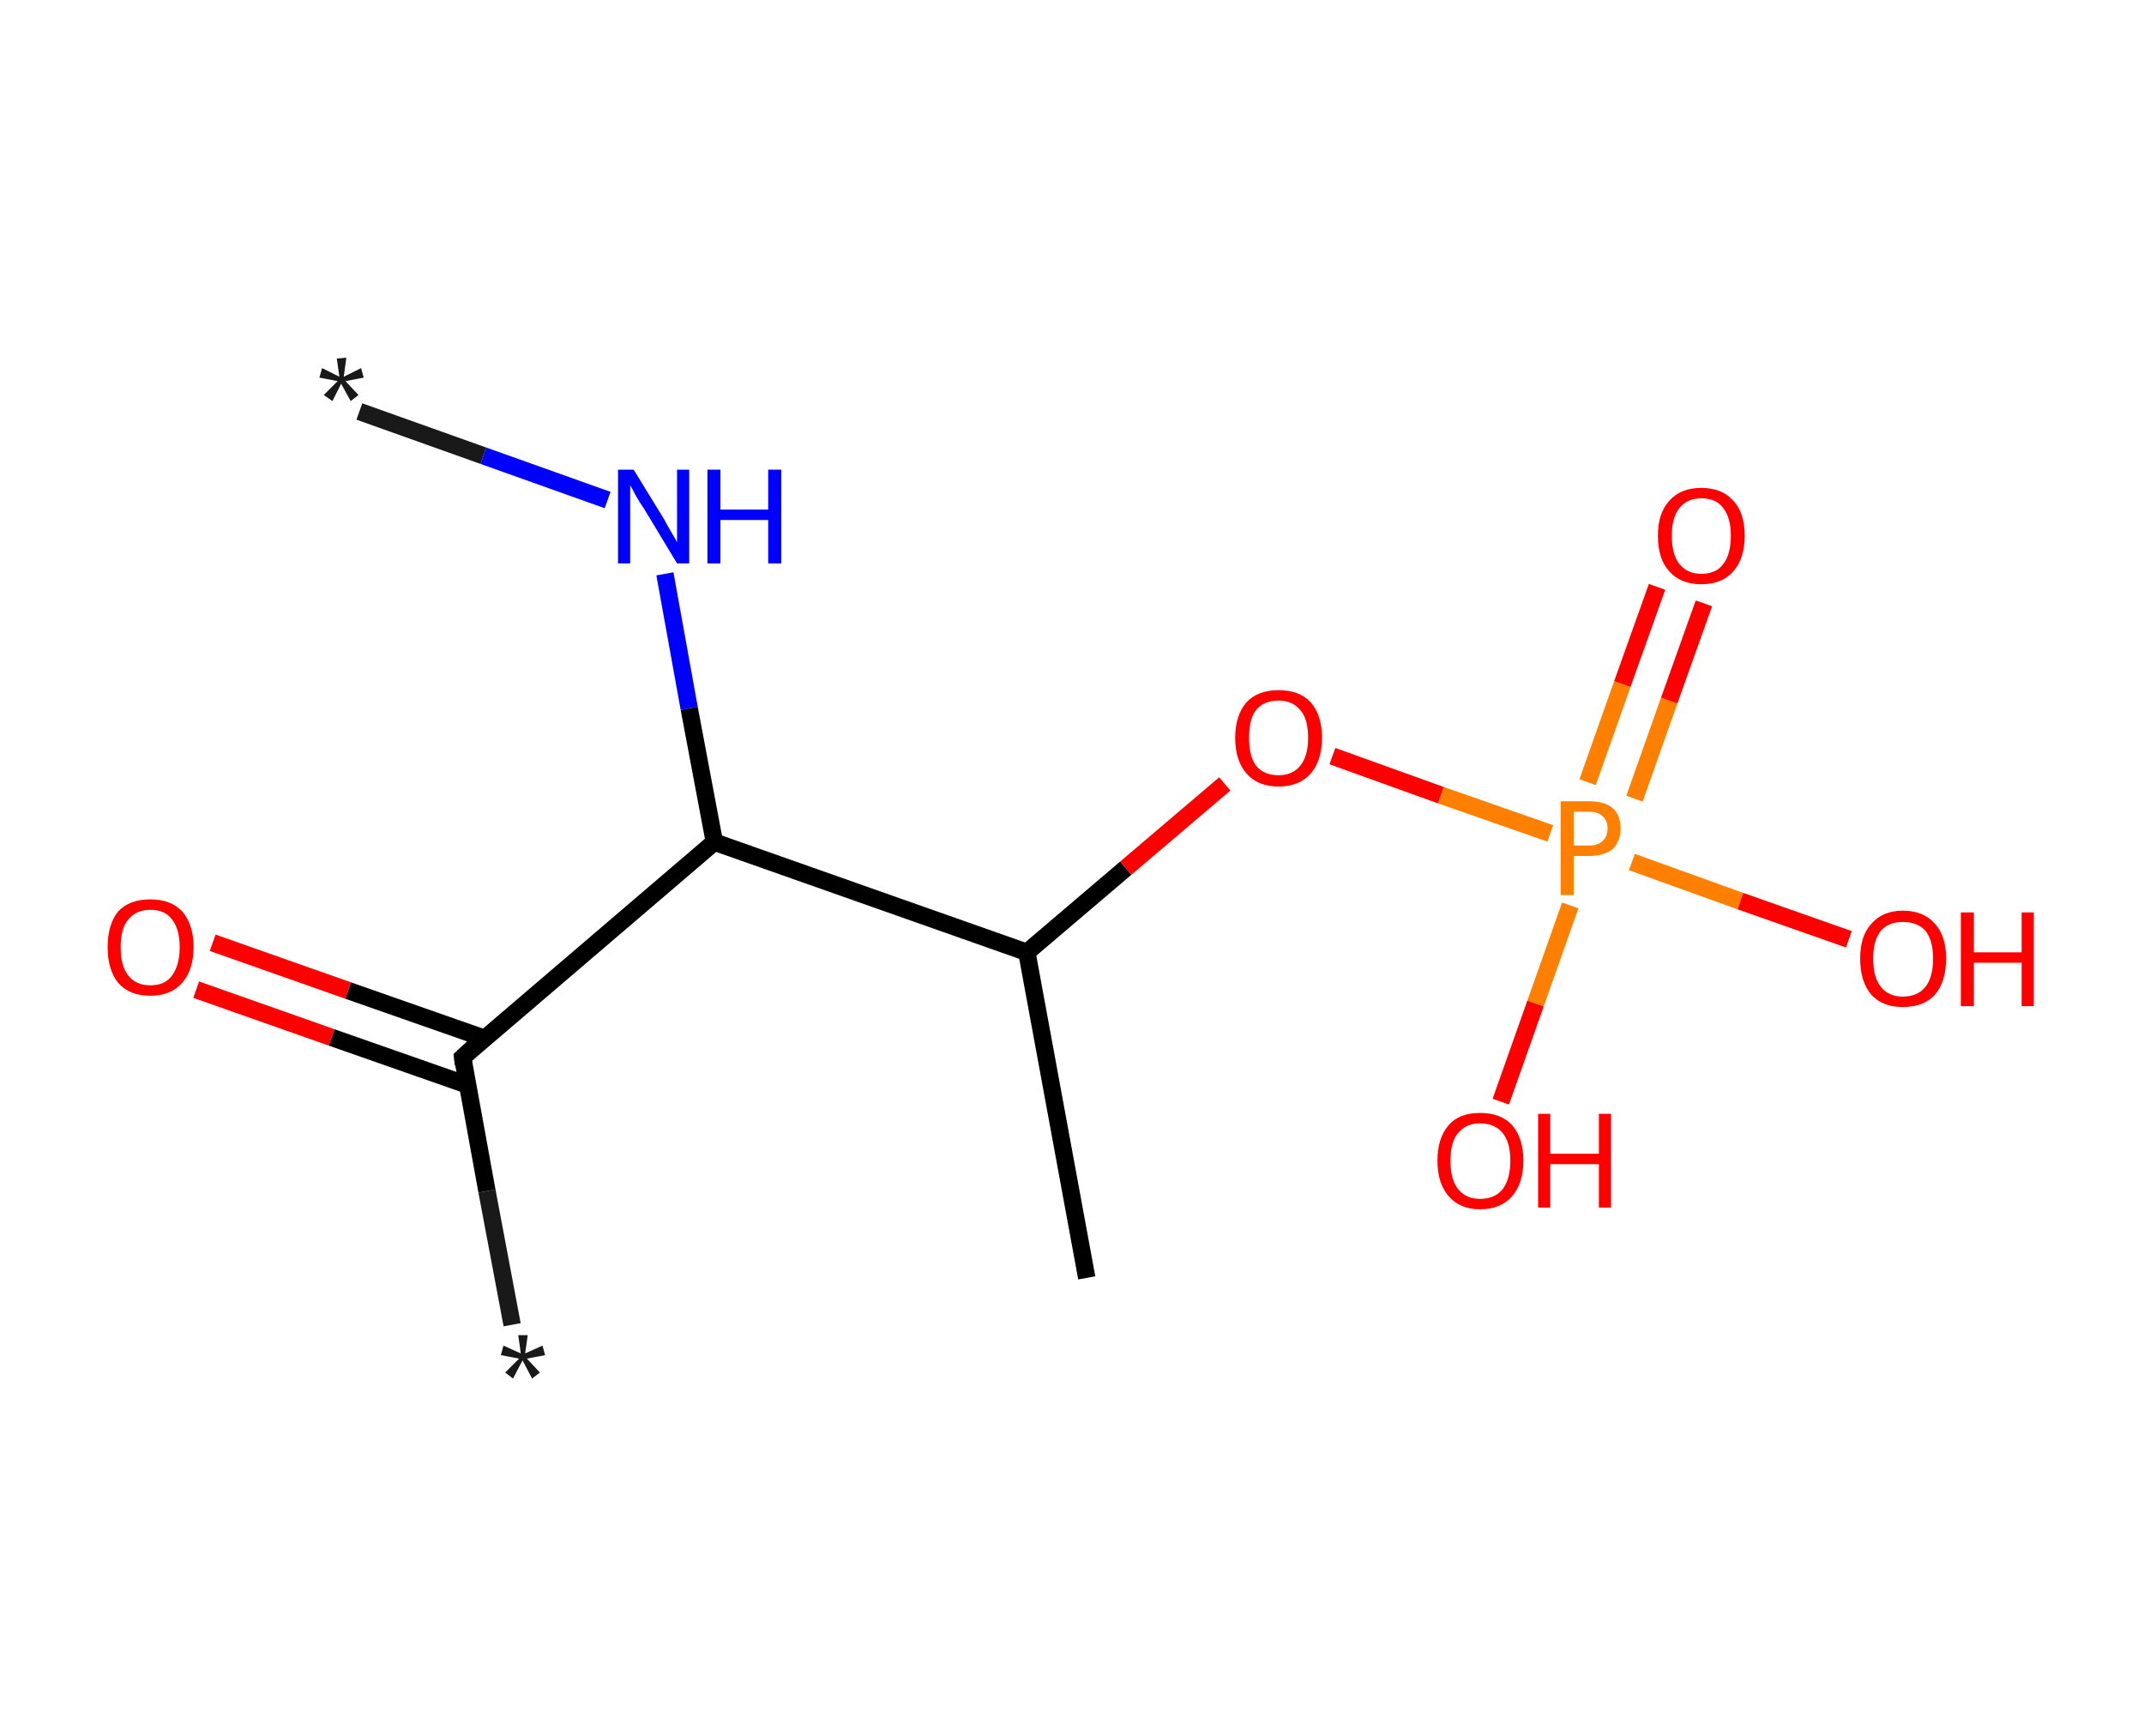 <?xml version='1.0' encoding='ASCII' standalone='yes'?>
<svg xmlns="http://www.w3.org/2000/svg" xmlns:rdkit="http://www.rdkit.org/xml" xmlns:xlink="http://www.w3.org/1999/xlink" version="1.1" baseProfile="full" xml:space="preserve" width="247px" height="200px" viewBox="0 0 247 200">
<!-- END OF HEADER -->
<rect style="opacity:1.0;fill:#FFFFFF;stroke:none" width="247.0" height="200.0" x="0.0" y="0.0"> </rect>
<path class="bond-0 atom-0 atom-1" d="M 41.4,47.4 L 55.7,52.5" style="fill:none;fill-rule:evenodd;stroke:#191919;stroke-width:2.0px;stroke-linecap:butt;stroke-linejoin:miter;stroke-opacity:1"/>
<path class="bond-0 atom-0 atom-1" d="M 55.7,52.5 L 70.0,57.6" style="fill:none;fill-rule:evenodd;stroke:#0000FF;stroke-width:2.0px;stroke-linecap:butt;stroke-linejoin:miter;stroke-opacity:1"/>
<path class="bond-1 atom-1 atom-2" d="M 76.6,66.1 L 79.4,81.6" style="fill:none;fill-rule:evenodd;stroke:#0000FF;stroke-width:2.0px;stroke-linecap:butt;stroke-linejoin:miter;stroke-opacity:1"/>
<path class="bond-1 atom-1 atom-2" d="M 79.4,81.6 L 82.3,97.0" style="fill:none;fill-rule:evenodd;stroke:#000000;stroke-width:2.0px;stroke-linecap:butt;stroke-linejoin:miter;stroke-opacity:1"/>
<path class="bond-2 atom-2 atom-3" d="M 82.3,97.0 L 53.3,121.8" style="fill:none;fill-rule:evenodd;stroke:#000000;stroke-width:2.0px;stroke-linecap:butt;stroke-linejoin:miter;stroke-opacity:1"/>
<path class="bond-3 atom-3 atom-4" d="M 53.3,121.8 L 56.1,137.2" style="fill:none;fill-rule:evenodd;stroke:#000000;stroke-width:2.0px;stroke-linecap:butt;stroke-linejoin:miter;stroke-opacity:1"/>
<path class="bond-3 atom-3 atom-4" d="M 56.1,137.2 L 59.0,152.6" style="fill:none;fill-rule:evenodd;stroke:#191919;stroke-width:2.0px;stroke-linecap:butt;stroke-linejoin:miter;stroke-opacity:1"/>
<path class="bond-4 atom-3 atom-5" d="M 55.8,119.6 L 40.1,114.1" style="fill:none;fill-rule:evenodd;stroke:#000000;stroke-width:2.0px;stroke-linecap:butt;stroke-linejoin:miter;stroke-opacity:1"/>
<path class="bond-4 atom-3 atom-5" d="M 40.1,114.1 L 24.5,108.6" style="fill:none;fill-rule:evenodd;stroke:#FF0000;stroke-width:2.0px;stroke-linecap:butt;stroke-linejoin:miter;stroke-opacity:1"/>
<path class="bond-4 atom-3 atom-5" d="M 53.9,125.0 L 38.2,119.5" style="fill:none;fill-rule:evenodd;stroke:#000000;stroke-width:2.0px;stroke-linecap:butt;stroke-linejoin:miter;stroke-opacity:1"/>
<path class="bond-4 atom-3 atom-5" d="M 38.2,119.5 L 22.6,114.0" style="fill:none;fill-rule:evenodd;stroke:#FF0000;stroke-width:2.0px;stroke-linecap:butt;stroke-linejoin:miter;stroke-opacity:1"/>
<path class="bond-5 atom-2 atom-6" d="M 82.3,97.0 L 118.3,109.7" style="fill:none;fill-rule:evenodd;stroke:#000000;stroke-width:2.0px;stroke-linecap:butt;stroke-linejoin:miter;stroke-opacity:1"/>
<path class="bond-6 atom-6 atom-7" d="M 118.3,109.7 L 125.2,147.2" style="fill:none;fill-rule:evenodd;stroke:#000000;stroke-width:2.0px;stroke-linecap:butt;stroke-linejoin:miter;stroke-opacity:1"/>
<path class="bond-7 atom-6 atom-8" d="M 118.3,109.7 L 129.7,100.0" style="fill:none;fill-rule:evenodd;stroke:#000000;stroke-width:2.0px;stroke-linecap:butt;stroke-linejoin:miter;stroke-opacity:1"/>
<path class="bond-7 atom-6 atom-8" d="M 129.7,100.0 L 141.1,90.3" style="fill:none;fill-rule:evenodd;stroke:#FF0000;stroke-width:2.0px;stroke-linecap:butt;stroke-linejoin:miter;stroke-opacity:1"/>
<path class="bond-8 atom-8 atom-9" d="M 153.5,87.1 L 166.0,91.6" style="fill:none;fill-rule:evenodd;stroke:#FF0000;stroke-width:2.0px;stroke-linecap:butt;stroke-linejoin:miter;stroke-opacity:1"/>
<path class="bond-8 atom-8 atom-9" d="M 166.0,91.6 L 178.6,96.0" style="fill:none;fill-rule:evenodd;stroke:#FF7F00;stroke-width:2.0px;stroke-linecap:butt;stroke-linejoin:miter;stroke-opacity:1"/>
<path class="bond-9 atom-9 atom-10" d="M 188.3,92.0 L 192.3,80.7" style="fill:none;fill-rule:evenodd;stroke:#FF7F00;stroke-width:2.0px;stroke-linecap:butt;stroke-linejoin:miter;stroke-opacity:1"/>
<path class="bond-9 atom-9 atom-10" d="M 192.3,80.7 L 196.3,69.5" style="fill:none;fill-rule:evenodd;stroke:#FF0000;stroke-width:2.0px;stroke-linecap:butt;stroke-linejoin:miter;stroke-opacity:1"/>
<path class="bond-9 atom-9 atom-10" d="M 182.9,90.1 L 186.9,78.8" style="fill:none;fill-rule:evenodd;stroke:#FF7F00;stroke-width:2.0px;stroke-linecap:butt;stroke-linejoin:miter;stroke-opacity:1"/>
<path class="bond-9 atom-9 atom-10" d="M 186.9,78.8 L 190.9,67.6" style="fill:none;fill-rule:evenodd;stroke:#FF0000;stroke-width:2.0px;stroke-linecap:butt;stroke-linejoin:miter;stroke-opacity:1"/>
<path class="bond-10 atom-9 atom-11" d="M 180.9,104.3 L 176.9,115.6" style="fill:none;fill-rule:evenodd;stroke:#FF7F00;stroke-width:2.0px;stroke-linecap:butt;stroke-linejoin:miter;stroke-opacity:1"/>
<path class="bond-10 atom-9 atom-11" d="M 176.9,115.6 L 172.9,126.9" style="fill:none;fill-rule:evenodd;stroke:#FF0000;stroke-width:2.0px;stroke-linecap:butt;stroke-linejoin:miter;stroke-opacity:1"/>
<path class="bond-11 atom-9 atom-12" d="M 188.0,99.3 L 200.5,103.8" style="fill:none;fill-rule:evenodd;stroke:#FF7F00;stroke-width:2.0px;stroke-linecap:butt;stroke-linejoin:miter;stroke-opacity:1"/>
<path class="bond-11 atom-9 atom-12" d="M 200.5,103.8 L 213.0,108.2" style="fill:none;fill-rule:evenodd;stroke:#FF0000;stroke-width:2.0px;stroke-linecap:butt;stroke-linejoin:miter;stroke-opacity:1"/>
<path d="M 54.7,120.5 L 53.3,121.8 L 53.4,122.6" style="fill:none;stroke:#000000;stroke-width:2.0px;stroke-linecap:butt;stroke-linejoin:miter;stroke-opacity:1;"/>
<path class="atom-0" d="M 37.3 45.5 L 38.9 43.9 L 36.8 43.5 L 37.1 42.4 L 39.1 43.4 L 38.8 41.3 L 39.9 41.2 L 39.6 43.4 L 41.6 42.4 L 41.9 43.5 L 39.8 43.9 L 41.3 45.5 L 40.4 46.2 L 39.3 44.2 L 38.3 46.2 L 37.3 45.5 " fill="#191919"/>
<path class="atom-1" d="M 73.0 54.1 L 76.5 59.8 Q 76.8 60.4, 77.4 61.4 Q 78.0 62.4, 78.0 62.5 L 78.0 54.1 L 79.4 54.1 L 79.4 64.9 L 78.0 64.9 L 74.2 58.6 Q 73.7 57.9, 73.2 57.0 Q 72.8 56.2, 72.6 55.9 L 72.6 64.9 L 71.2 64.9 L 71.2 54.1 L 73.0 54.1 " fill="#0000FF"/>
<path class="atom-1" d="M 81.5 54.1 L 83.0 54.1 L 83.0 58.7 L 88.5 58.7 L 88.5 54.1 L 90.0 54.1 L 90.0 64.9 L 88.5 64.9 L 88.5 59.9 L 83.0 59.9 L 83.0 64.9 L 81.5 64.9 L 81.5 54.1 " fill="#0000FF"/>
<path class="atom-4" d="M 58.2 158.1 L 59.8 156.5 L 57.7 156.1 L 58.0 155.0 L 60.0 155.9 L 59.7 153.8 L 60.8 153.8 L 60.5 155.9 L 62.5 155.0 L 62.8 156.1 L 60.7 156.5 L 62.2 158.1 L 61.3 158.8 L 60.2 156.7 L 59.1 158.8 L 58.2 158.1 " fill="#191919"/>
<path class="atom-5" d="M 12.4 109.1 Q 12.4 106.5, 13.6 105.0 Q 14.9 103.6, 17.3 103.6 Q 19.7 103.6, 21.0 105.0 Q 22.3 106.5, 22.3 109.1 Q 22.3 111.7, 21.0 113.2 Q 19.7 114.7, 17.3 114.7 Q 14.9 114.7, 13.6 113.2 Q 12.4 111.7, 12.4 109.1 M 17.3 113.5 Q 19.0 113.5, 19.8 112.4 Q 20.7 111.2, 20.7 109.1 Q 20.7 107.0, 19.8 105.9 Q 19.0 104.8, 17.3 104.8 Q 15.7 104.8, 14.8 105.9 Q 13.9 106.9, 13.9 109.1 Q 13.9 111.3, 14.8 112.4 Q 15.7 113.5, 17.3 113.5 " fill="#FF0000"/>
<path class="atom-8" d="M 142.3 85.0 Q 142.3 82.4, 143.6 80.9 Q 144.9 79.5, 147.3 79.5 Q 149.7 79.5, 151.0 80.9 Q 152.3 82.4, 152.3 85.0 Q 152.3 87.6, 151.0 89.1 Q 149.7 90.6, 147.3 90.6 Q 144.9 90.6, 143.6 89.1 Q 142.3 87.6, 142.3 85.0 M 147.3 89.3 Q 148.9 89.3, 149.8 88.2 Q 150.7 87.1, 150.7 85.0 Q 150.7 82.8, 149.8 81.8 Q 148.9 80.7, 147.3 80.7 Q 145.6 80.7, 144.7 81.8 Q 143.9 82.8, 143.9 85.0 Q 143.9 87.1, 144.7 88.2 Q 145.6 89.3, 147.3 89.3 " fill="#FF0000"/>
<path class="atom-9" d="M 183.0 92.3 Q 184.9 92.3, 185.8 93.1 Q 186.7 93.9, 186.7 95.4 Q 186.7 96.9, 185.8 97.8 Q 184.8 98.6, 183.0 98.6 L 181.3 98.6 L 181.3 103.1 L 179.8 103.1 L 179.8 92.3 L 183.0 92.3 M 183.0 97.4 Q 184.1 97.4, 184.6 96.9 Q 185.2 96.4, 185.2 95.4 Q 185.2 94.5, 184.6 94.0 Q 184.1 93.5, 183.0 93.5 L 181.3 93.5 L 181.3 97.4 L 183.0 97.4 " fill="#FF7F00"/>
<path class="atom-10" d="M 191.0 61.7 Q 191.0 59.1, 192.3 57.7 Q 193.6 56.2, 196.0 56.2 Q 198.4 56.2, 199.7 57.7 Q 201.0 59.1, 201.0 61.7 Q 201.0 64.3, 199.7 65.8 Q 198.4 67.3, 196.0 67.3 Q 193.6 67.3, 192.3 65.8 Q 191.0 64.4, 191.0 61.7 M 196.0 66.1 Q 197.7 66.1, 198.5 65.0 Q 199.4 63.9, 199.4 61.7 Q 199.4 59.6, 198.5 58.5 Q 197.7 57.4, 196.0 57.4 Q 194.4 57.4, 193.5 58.5 Q 192.6 59.6, 192.6 61.7 Q 192.6 63.9, 193.5 65.0 Q 194.4 66.1, 196.0 66.1 " fill="#FF0000"/>
<path class="atom-11" d="M 165.6 133.7 Q 165.6 131.1, 166.9 129.6 Q 168.1 128.2, 170.5 128.2 Q 172.9 128.2, 174.2 129.6 Q 175.5 131.1, 175.5 133.7 Q 175.5 136.3, 174.2 137.8 Q 172.9 139.3, 170.5 139.3 Q 168.2 139.3, 166.9 137.8 Q 165.6 136.3, 165.6 133.7 M 170.5 138.1 Q 172.2 138.1, 173.1 137.0 Q 174.0 135.8, 174.0 133.7 Q 174.0 131.6, 173.1 130.5 Q 172.2 129.4, 170.5 129.4 Q 168.9 129.4, 168.0 130.5 Q 167.1 131.5, 167.1 133.7 Q 167.1 135.9, 168.0 137.0 Q 168.9 138.1, 170.5 138.1 " fill="#FF0000"/>
<path class="atom-11" d="M 177.2 128.3 L 178.6 128.3 L 178.6 132.9 L 184.2 132.9 L 184.2 128.3 L 185.6 128.3 L 185.6 139.1 L 184.2 139.1 L 184.2 134.1 L 178.6 134.1 L 178.6 139.1 L 177.2 139.1 L 177.2 128.3 " fill="#FF0000"/>
<path class="atom-12" d="M 214.3 110.4 Q 214.3 107.8, 215.6 106.4 Q 216.9 104.9, 219.2 104.9 Q 221.6 104.9, 222.9 106.4 Q 224.2 107.8, 224.2 110.4 Q 224.2 113.1, 222.9 114.6 Q 221.6 116.0, 219.2 116.0 Q 216.9 116.0, 215.6 114.6 Q 214.3 113.1, 214.3 110.4 M 219.2 114.8 Q 220.9 114.8, 221.8 113.7 Q 222.7 112.6, 222.7 110.4 Q 222.7 108.3, 221.8 107.2 Q 220.9 106.2, 219.2 106.2 Q 217.6 106.2, 216.7 107.2 Q 215.8 108.3, 215.8 110.4 Q 215.8 112.6, 216.7 113.7 Q 217.6 114.8, 219.2 114.8 " fill="#FF0000"/>
<path class="atom-12" d="M 225.9 105.1 L 227.4 105.1 L 227.4 109.7 L 232.9 109.7 L 232.9 105.1 L 234.3 105.1 L 234.3 115.9 L 232.9 115.9 L 232.9 110.9 L 227.4 110.9 L 227.4 115.9 L 225.9 115.9 L 225.9 105.1 " fill="#FF0000"/>
</svg>
